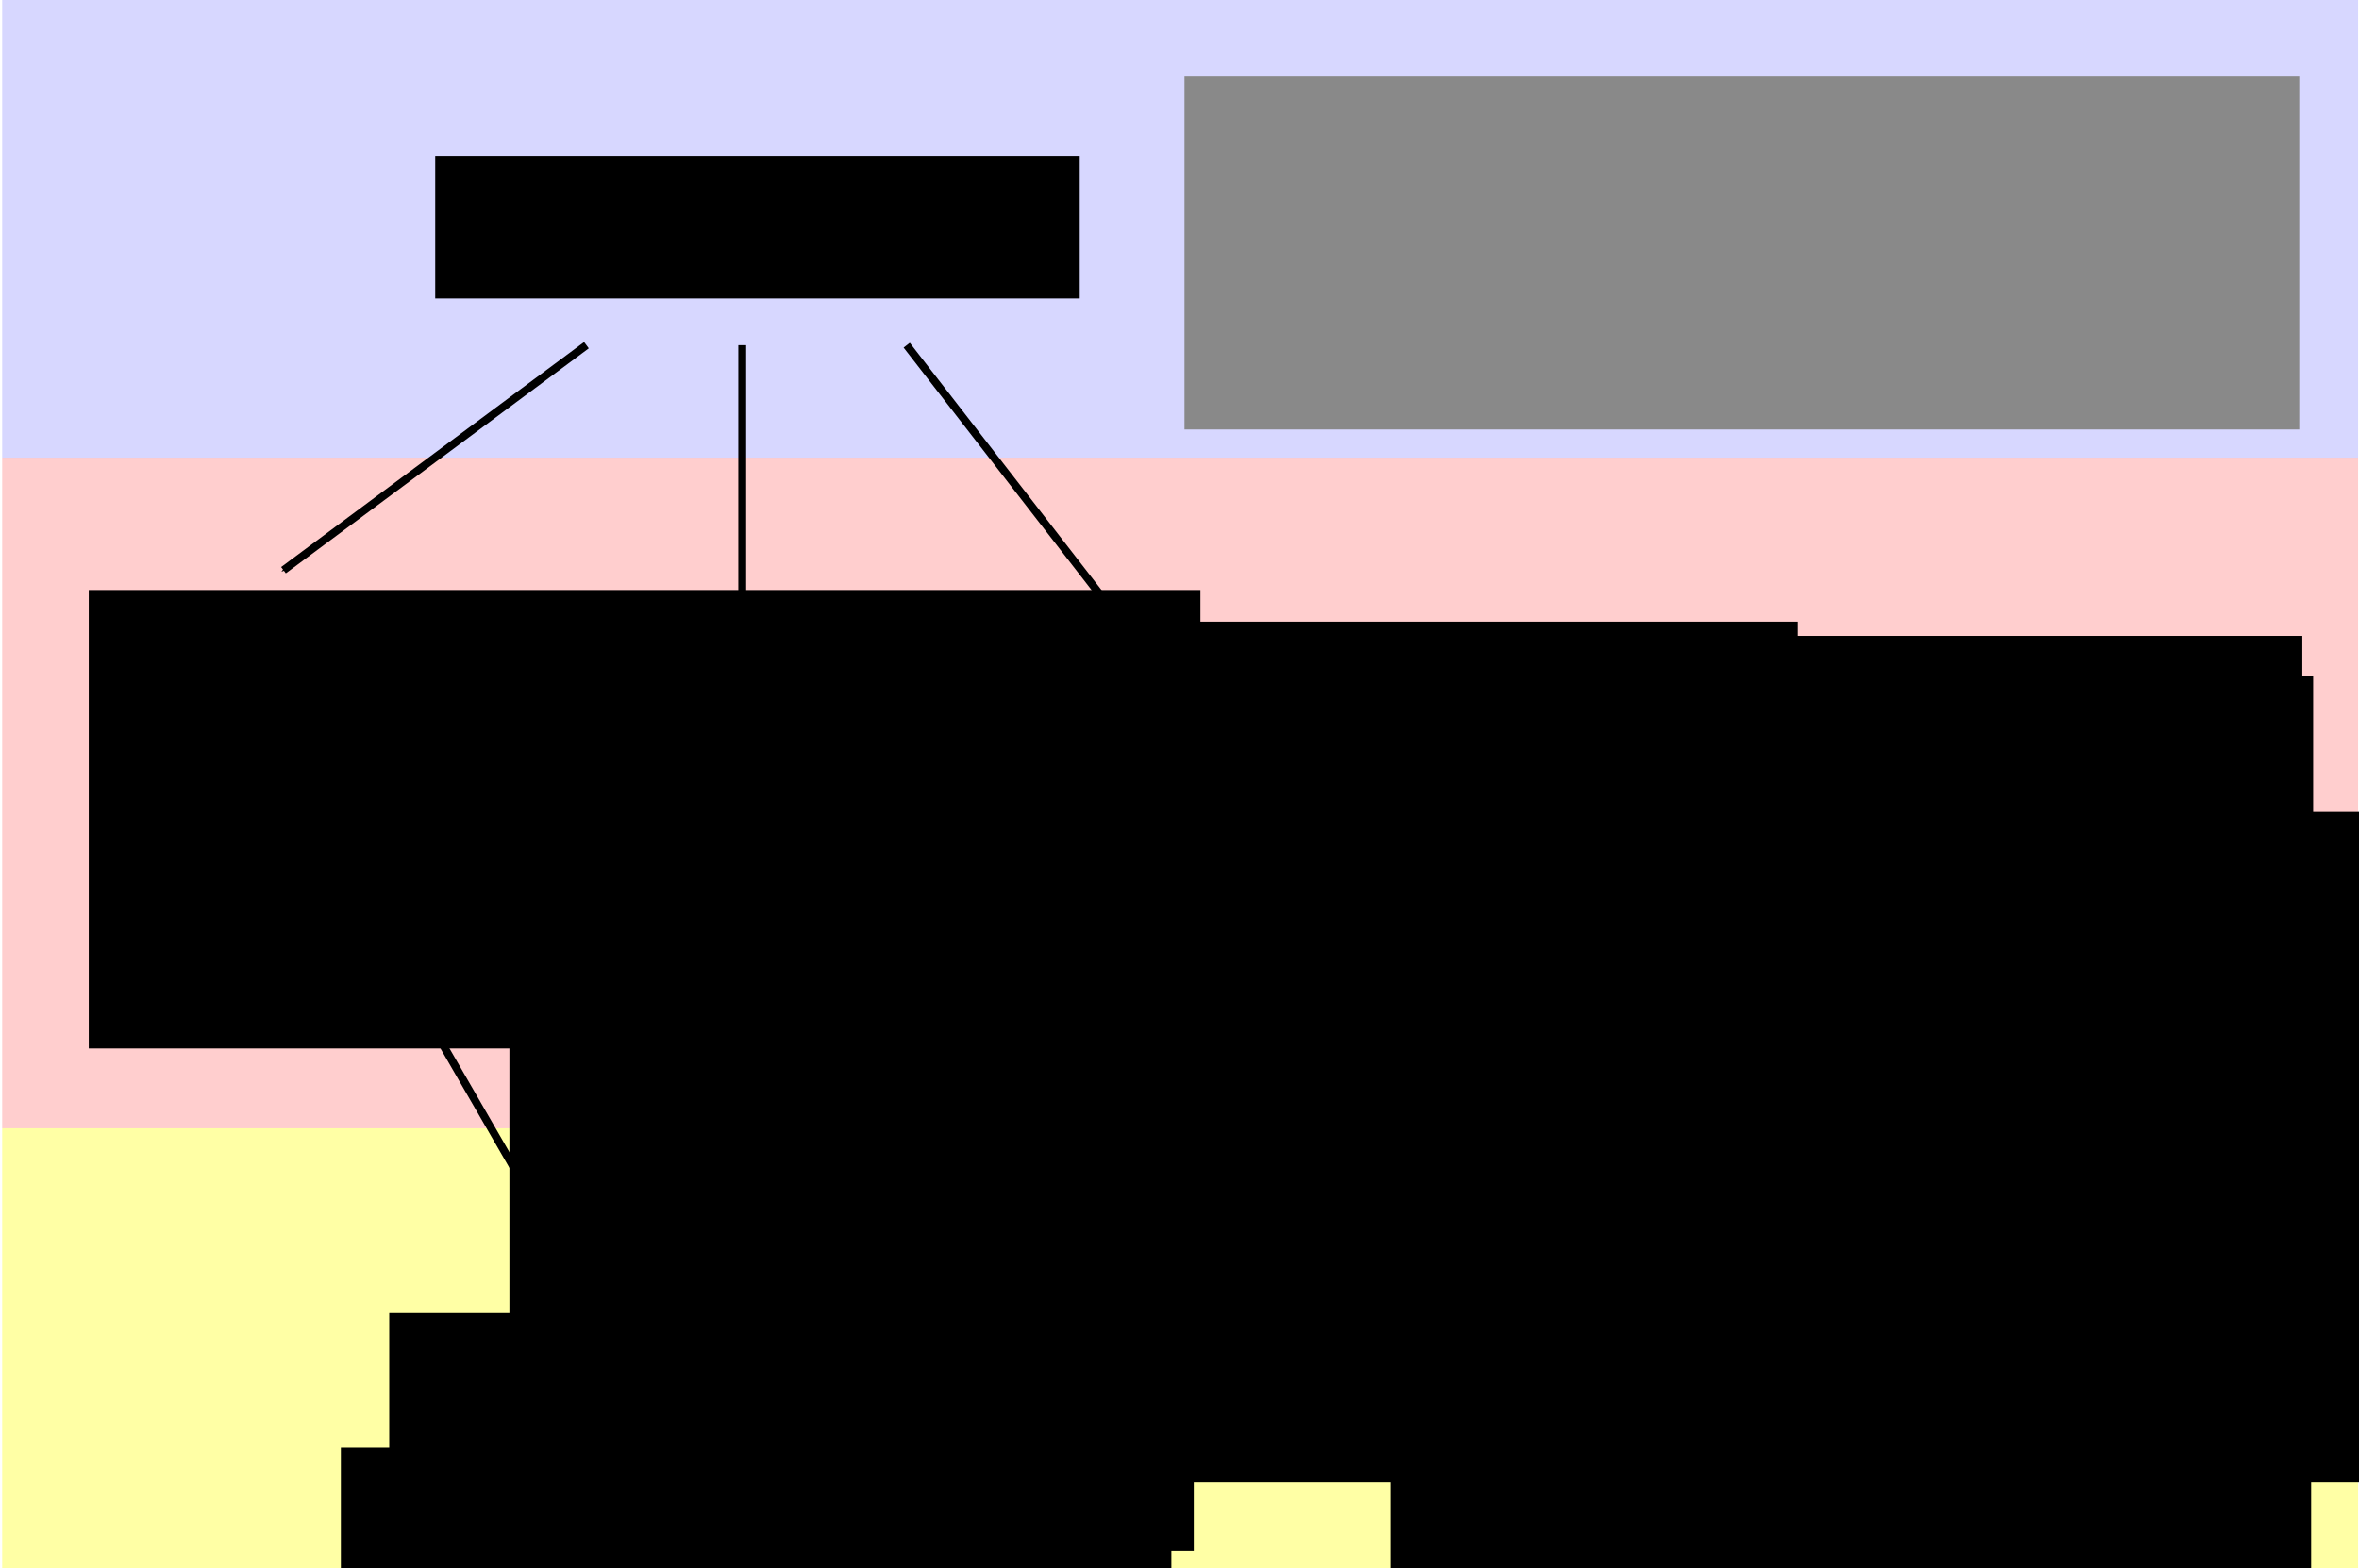 <?xml version="1.0" encoding="UTF-8" standalone="no"?>
<!-- Created with Inkscape (http://www.inkscape.org/) -->

<svg
   xmlns:dc="http://purl.org/dc/elements/1.1/"
   xmlns:cc="http://creativecommons.org/ns#"
   xmlns:rdf="http://www.w3.org/1999/02/22-rdf-syntax-ns#"
   xmlns:svg="http://www.w3.org/2000/svg"
   xmlns="http://www.w3.org/2000/svg"
   xmlns:sodipodi="http://sodipodi.sourceforge.net/DTD/sodipodi-0.dtd"
   xmlns:inkscape="http://www.inkscape.org/namespaces/inkscape"
   width="200"
   height="133"
   id="svg2"
   version="1.1"
   inkscape:version="0.48.0 r9654"
   sodipodi:docname="layers_without_gradients.pdf">
  <defs
     id="defs4">
    <linearGradient
       id="linearGradient6105">
      <stop
         style="stop-color:#ffff00;stop-opacity:0.804;"
         offset="0"
         id="stop6107" />
      <stop
         id="stop6113"
         offset="0.575"
         style="stop-color:#ffff00;stop-opacity:0.353;" />
      <stop
         style="stop-color:#ffff00;stop-opacity:0.353;"
         offset="1"
         id="stop6109" />
    </linearGradient>
    <linearGradient
       id="linearGradient6087">
      <stop
         style="stop-color:#ff0000;stop-opacity:0.333;"
         offset="0"
         id="stop6089" />
      <stop
         id="stop6095"
         offset="0.297"
         style="stop-color:#ff0000;stop-opacity:0.192;" />
      <stop
         style="stop-color:#ff0000;stop-opacity:0.192;"
         offset="1"
         id="stop6091" />
    </linearGradient>
    <linearGradient
       id="linearGradient6065">
      <stop
         style="stop-color:#0000ff;stop-opacity:0.275;"
         offset="0"
         id="stop6067" />
      <stop
         id="stop6073"
         offset="0.276"
         style="stop-color:#0000ff;stop-opacity:0.157;" />
      <stop
         style="stop-color:#0000ff;stop-opacity:0.157;"
         offset="1"
         id="stop6069" />
    </linearGradient>
    <marker
       inkscape:stockid="Arrow1Mstart"
       orient="auto"
       refY="0"
       refX="0"
       id="Arrow1Mstart"
       style="overflow:visible">
      <path
         id="path3902"
         d="M 0,0 5,-5 -12.5,0 5,5 0,0 z"
         style="fill-rule:evenodd;stroke:#000000;stroke-width:1pt;marker-start:none"
         transform="matrix(0.4,0,0,0.4,4,0)"
         inkscape:connector-curvature="0" />
    </marker>
    <marker
       inkscape:stockid="Arrow1Lstart"
       orient="auto"
       refY="0"
       refX="0"
       id="Arrow1Lstart"
       style="overflow:visible">
      <path
         id="path3896"
         d="M 0,0 5,-5 -12.5,0 5,5 0,0 z"
         style="fill-rule:evenodd;stroke:#000000;stroke-width:1pt;marker-start:none"
         transform="matrix(0.8,0,0,0.8,10,0)"
         inkscape:connector-curvature="0" />
    </marker>
    <marker
       inkscape:stockid="Arrow1Mend"
       orient="auto"
       refY="0"
       refX="0"
       id="Arrow1Mend"
       style="overflow:visible">
      <path
         id="path3905"
         d="M 0,0 5,-5 -12.5,0 5,5 0,0 z"
         style="fill-rule:evenodd;stroke:#000000;stroke-width:1pt;marker-start:none"
         transform="matrix(-0.4,0,0,-0.4,-4,0)"
         inkscape:connector-curvature="0" />
    </marker>
  </defs>
  <sodipodi:namedview
     id="base"
     pagecolor="#ffffff"
     bordercolor="#666666"
     borderopacity="1.0"
     inkscape:pageopacity="0.0"
     inkscape:pageshadow="2"
     inkscape:zoom="4.01"
     inkscape:cx="130.75644"
     inkscape:cy="63.094983"
     inkscape:document-units="px"
     inkscape:current-layer="layer1"
     showgrid="false"
     inkscape:window-width="1280"
     inkscape:window-height="748"
     inkscape:window-x="0"
     inkscape:window-y="0"
     inkscape:window-maximized="1" />
  <g
     inkscape:label="Layer 1"
     inkscape:groupmode="layer"
     id="layer1"
     transform="translate(0,-919.362)">
    <rect
       style="color:#000000;fill:#ff0000;fill-opacity:0.192;stroke:none;stroke-width:2.3;marker:none;visibility:visible;display:inline;overflow:visible;enable-background:accumulate"
       id="rect4887-6"
       width="199.74"
       height="56.873"
       x="0.184"
       y="958.166" />
    <rect
       style="color:#000000;fill:#ffff00;fill-opacity:0.353;stroke:none;stroke-width:2.3;marker:none;visibility:visible;display:inline;overflow:visible;enable-background:accumulate"
       id="rect4887-6-5"
       width="199.74"
       height="37.32"
       x="0.184"
       y="1015.039" />
    <rect
       style="color:#000000;fill:#0000ff;fill-opacity:0.157;stroke:none;stroke-width:2.3;marker:none;visibility:visible;display:inline;overflow:visible;enable-background:accumulate"
       id="rect4887"
       width="199.74"
       height="38.894"
       x="0.184"
       y="919.278" />
    <g
       id="g3839"
       transform="matrix(0.665,0,0,0.665,-5.053,398.876)">
      <flowRoot
         transform="translate(55.364,723.134)"
         style="font-size:12px;font-style:normal;font-weight:normal;line-height:125%;letter-spacing:0px;word-spacing:0px;fill:#000000;fill-opacity:1;stroke:none;font-family:Sans"
         id="flowRoot3769"
         xml:space="preserve"><flowRegion
           id="flowRegion3771"><rect
             style="font-size:12px"
             y="79.412"
             x="7.721"
             height="18.199"
             width="82.169"
             id="rect3773" /></flowRegion><flowPara
           id="flowPara3775">Nervenzellen</flowPara></flowRoot>      <flowRoot
         transform="translate(3.473,749.28)"
         style="font-size:40px;font-style:normal;font-weight:normal;line-height:125%;letter-spacing:0px;word-spacing:0px;fill:#000000;fill-opacity:1;stroke:none;font-family:Sans"
         id="flowRoot3777"
         xml:space="preserve"><flowRegion
           id="flowRegion3779"><rect
             y="108.64"
             x="15.441"
             height="58.456"
             width="141.728"
             id="rect3781" /></flowRegion><flowPara
           style="font-size:12px"
           id="flowPara3783">bipolar</flowPara></flowRoot>      <flowRoot
         transform="translate(61.515,692.406)"
         style="font-size:40px;font-style:normal;font-weight:normal;line-height:125%;letter-spacing:0px;word-spacing:0px;fill:#000000;fill-opacity:1;stroke:none;font-family:Sans"
         id="flowRoot3785"
         xml:space="preserve"><flowRegion
           id="flowRegion3787"><rect
             y="176.471"
             x="11.029"
             height="81.618"
             width="229.963"
             id="rect3789" /></flowRegion><flowPara
           style="font-size:12px"
           id="flowPara3791">horizontal</flowPara></flowRoot>      <flowRoot
         transform="translate(107.883,679.419)"
         style="font-size:40px;font-style:normal;font-weight:normal;line-height:125%;letter-spacing:0px;word-spacing:0px;fill:#000000;fill-opacity:1;stroke:none;font-family:Sans"
         id="flowRoot3793"
         xml:space="preserve"><flowRegion
           id="flowRegion3795"><rect
             y="206.801"
             x="13.235"
             height="85.478"
             width="326.471"
             id="rect3797" /></flowRegion><flowPara
           style="font-size:12px"
           id="flowPara3801">Amakrin-Zellen</flowPara></flowRoot>    </g>
    <flowRoot
       xml:space="preserve"
       id="flowRoot3857"
       style="font-size:40px;font-style:normal;font-weight:normal;line-height:125%;letter-spacing:0px;word-spacing:0px;fill:#000000;fill-opacity:1;stroke:none;font-family:Sans"
       transform="matrix(0.665,0,0,0.665,0.184,852.889)"><flowRegion
         id="flowRegion3859"><rect
           id="rect3861"
           width="175.919"
           height="46.875"
           x="52.941"
           y="179.228" /></flowRegion><flowPara
         id="flowPara3863"
         style="font-size:144px">Gang</flowPara></flowRoot>    <flowRoot
       xml:space="preserve"
       id="flowRoot3865"
       style="font-size:40px;font-style:normal;font-weight:normal;line-height:125%;letter-spacing:0px;word-spacing:0px;fill:#000000;fill-opacity:1;stroke:none;font-family:Sans"
       transform="matrix(0.665,0,0,0.665,-33.012,904.916)"><flowRegion
         id="flowRegion3867"><rect
           id="rect3869"
           width="102.574"
           height="30.331"
           x="99.265"
           y="189.154" /></flowRegion><flowPara
         id="flowPara3871"
         style="font-size:12px">Ganglien-Zellen</flowPara></flowRoot>    <flowRoot
       xml:space="preserve"
       id="flowRoot3873"
       style="font-size:8px;font-style:normal;font-weight:normal;text-align:center;line-height:125%;letter-spacing:0px;word-spacing:0px;text-anchor:middle;fill:#000000;fill-opacity:1;stroke:none;font-family:Sans"
       transform="matrix(0.665,0,0,0.665,-9.974,899.464)"><flowRegion
         id="flowRegion3875"><rect
           id="rect3877"
           width="105.882"
           height="19.853"
           x="58.456"
           y="214.522"
           style="text-align:center;text-anchor:middle" /></flowRegion><flowPara
         id="flowPara3879">P-Zellen           M-Zellen</flowPara></flowRoot>    <path
       style="fill:none;stroke:#000000;stroke-width:0.665px;stroke-linecap:butt;stroke-linejoin:miter;stroke-opacity:1;marker-end:url(#Arrow1Mend)"
       d="M 49.719,948.632 24.034,967.712"
       id="path3881"
       inkscape:connector-curvature="0" />
    <path
       style="fill:none;stroke:#000000;stroke-width:0.665px;stroke-linecap:butt;stroke-linejoin:miter;stroke-opacity:1;marker-end:url(#Arrow1Mend)"
       d="m 62.928,948.632 0,26.419"
       id="path3883"
       inkscape:connector-curvature="0" />
    <path
       style="fill:none;stroke:#000000;stroke-width:0.665px;stroke-linecap:butt;stroke-linejoin:miter;stroke-opacity:1;marker-end:url(#Arrow1Mend)"
       d="M 76.871,948.632 104.463,984.224"
       id="path3885"
       inkscape:connector-curvature="0"
       sodipodi:nodetypes="cc" />
    <path
       style="fill:none;stroke:#000000;stroke-width:0.665px;stroke-linecap:butt;stroke-linejoin:miter;stroke-opacity:1;marker-start:url(#Arrow1Mstart);marker-mid:none;marker-end:none"
       d="m 76.137,1024.586 20.181,-21.282"
       id="path3891"
       inkscape:connector-curvature="0" />
    <path
       style="fill:none;stroke:#000000;stroke-width:0.665px;stroke-linecap:butt;stroke-linejoin:miter;stroke-opacity:1;marker-start:url(#Arrow1Mstart);marker-mid:none;marker-end:none"
       d="M 47.15,1024.586 24.615,985.553"
       id="path4337"
       inkscape:connector-curvature="0" />
    <path
       style="fill:none;stroke:#000000;stroke-width:0.665px;stroke-linecap:butt;stroke-linejoin:miter;stroke-opacity:1;marker-start:url(#Arrow1Mstart);marker-mid:none;marker-end:none"
       d="m 62.194,1024.218 0,-31.922"
       id="path4339"
       inkscape:connector-curvature="0" />
    <flowRoot
       xml:space="preserve"
       id="flowRoot4925"
       style="font-size:8px;font-style:normal;font-weight:normal;line-height:125%;letter-spacing:0px;word-spacing:0px;fill:#898989;fill-opacity:1;stroke:none;font-family:Sans"
       transform="matrix(0.665,0,0,0.665,-19.527,915.298)"><flowRegion
         id="flowRegion4927"><rect
           id="rect4929"
           width="142.125"
           height="45"
           x="180.375"
           y="15.875"
           style="fill:#898989;fill-opacity:1" /></flowRegion><flowPara
         id="flowPara4931"
         style="font-size:16px;text-align:end;text-anchor:end;fill:#898989;fill-opacity:1">Photorezeptor</flowPara><flowPara
         style="font-size:16px;text-align:end;text-anchor:end;fill:#898989;fill-opacity:1"
         id="flowPara4943">Ebene</flowPara></flowRoot>    <flowRoot
       xml:space="preserve"
       id="flowRoot4933"
       style="font-size:8px;font-style:normal;font-weight:normal;line-height:125%;letter-spacing:0px;word-spacing:0px;fill:#000000;fill-opacity:1;stroke:none;font-family:Sans"
       transform="matrix(0.665,0,0,0.665,0.433,930.308)"><flowRegion
         id="flowRegion4935"><rect
           id="rect4937"
           width="180.75"
           height="74.25"
           x="112.125"
           y="64.625" /></flowRegion><flowPara
         id="flowPara4939"
         style="font-size:16px;text-align:end;text-anchor:end;fill:#898989;fill-opacity:1">Bipolare</flowPara><flowPara
         id="flowPara4941"
         style="font-size:16px;text-align:end;text-anchor:end;fill:#898989;fill-opacity:1">Ebene</flowPara></flowRoot>    <flowRoot
       xml:space="preserve"
       id="flowRoot6047"
       style="font-size:8px;font-style:normal;font-weight:normal;text-align:end;line-height:125%;letter-spacing:0px;word-spacing:0px;text-anchor:end;fill:#000000;fill-opacity:1;stroke:none;font-family:Sans"
       transform="matrix(0.665,0,0,0.665,-0.315,924.259)"><flowRegion
         id="flowRegion6049"><rect
           id="rect6051"
           width="117.375"
           height="52.875"
           x="177.75"
           y="144.5"
           style="text-align:end;text-anchor:end" /></flowRegion><flowPara
         id="flowPara6053"
         style="font-size:16px;fill:#898989;fill-opacity:1">Ganglien</flowPara><flowPara
         id="flowPara6055"
         style="font-size:16px;fill:#898989;fill-opacity:1">Zellebene</flowPara></flowRoot>  </g>
</svg>
